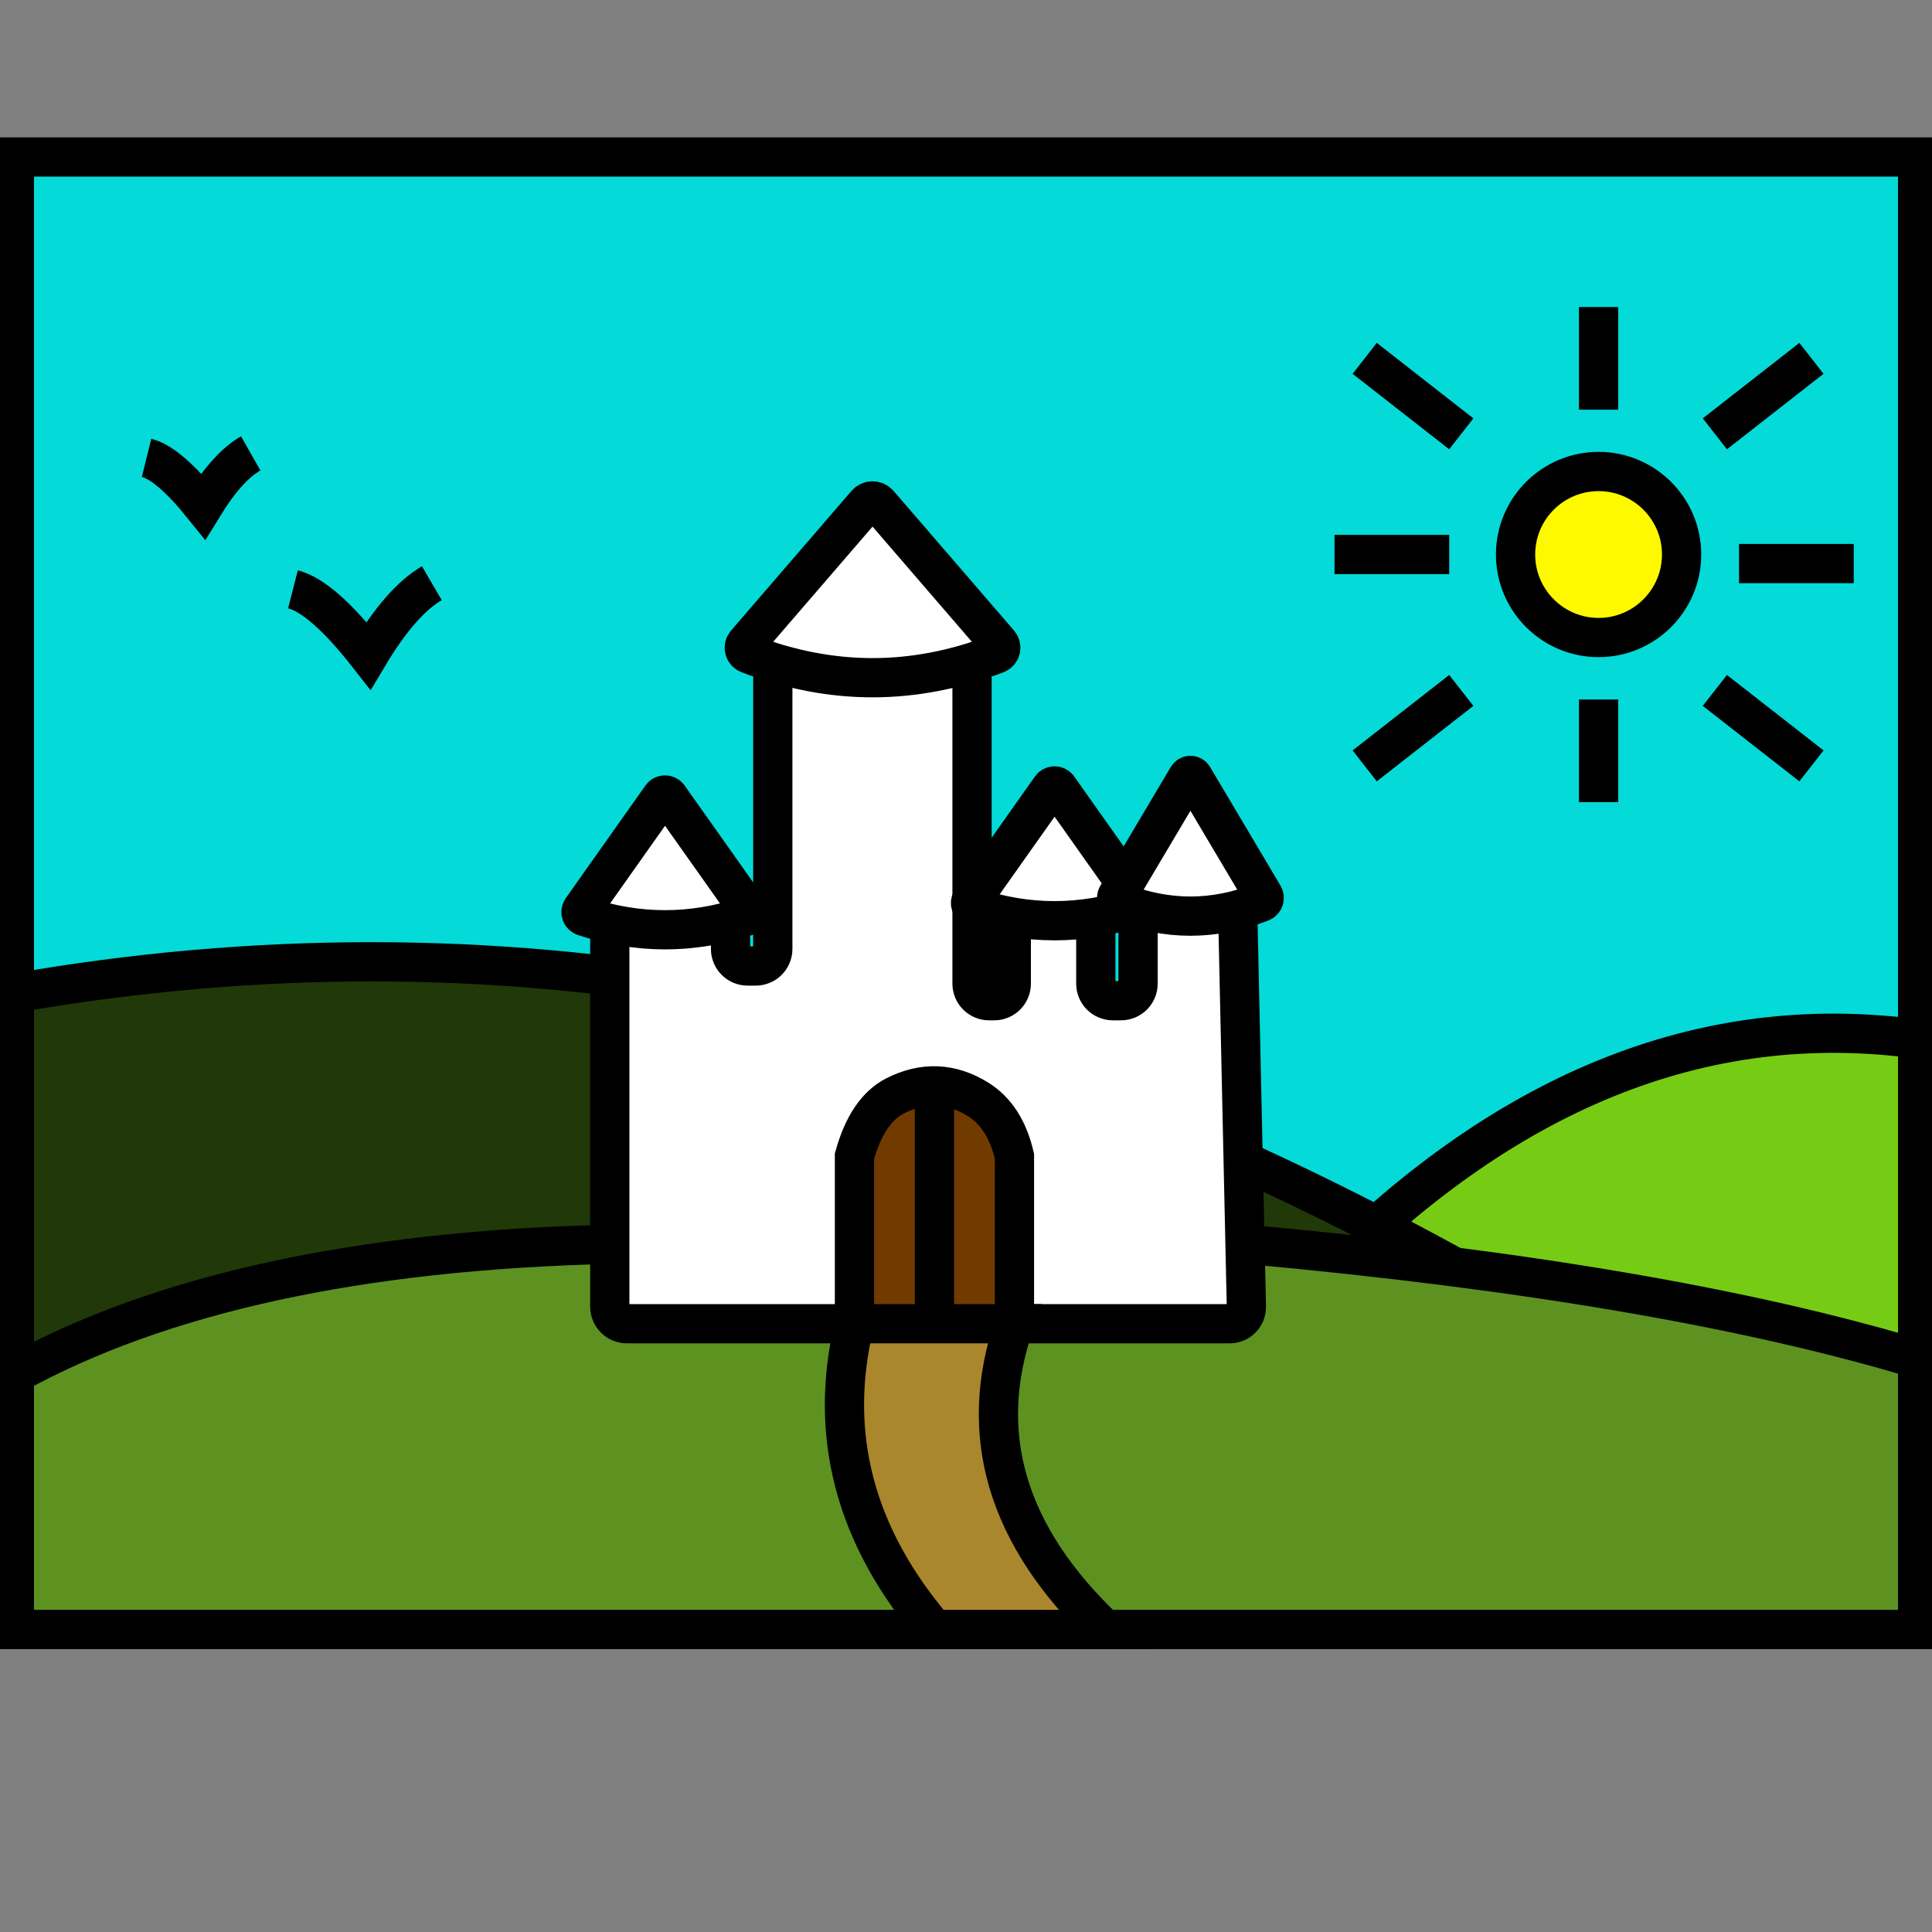<?xml version="1.0" encoding="UTF-8" standalone="no"?>
<!DOCTYPE svg PUBLIC "-//W3C//DTD SVG 1.1//EN" "http://www.w3.org/Graphics/SVG/1.1/DTD/svg11.dtd">
<svg version="1.1" xmlns="http://www.w3.org/2000/svg" xmlns:xlink="http://www.w3.org/1999/xlink" preserveAspectRatio="xMidYMid meet" viewBox="0 0 640 640" width="640" height="640"><rect x="0" y="0" width="640" height="640" fill="#808080" stroke="none"/><defs><path d="M4.76 447.17L635.24 450.71L635.24 52L4.76 52L4.76 447.17Z" id="f1SiwCB4dN"></path><path d="M635.24 455.19L635.24 344.19C599.64 339.35 565.24 343.69 532.05 357.19C498.85 370.69 466.85 393.35 436.05 425.19L635.24 455.19Z" id="ayUfawxFZ"></path><path d="M4.76 459.19L488.05 423.19C400.23 374.26 317.55 342.86 240 329C162.45 315.14 84.04 315.14 4.76 329L4.76 459.19Z" id="g4JI3FS1wO"></path><path d="M412.88 412.19C458.85 416.37 500.37 421.63 537.43 427.96C574.49 434.29 607.09 441.7 635.24 450.19L635.24 539.79L4.76 539.79L4.76 455.19C29.01 441.84 57.57 431.58 90.44 424.42C123.31 417.25 160.5 413.17 202 412.19L412.88 412.19Z" id="c1gZN5FJp"></path><path d="M322 325.84C322 328.97 324.53 331.5 327.66 331.5C329.13 331.5 327.87 331.5 329.34 331.5C332.47 331.5 335 328.97 335 325.84C335 320.97 335 312.03 335 307.16C335 304.03 337.53 301.5 340.66 301.5C345.13 301.5 352.87 301.5 357.34 301.5C360.47 301.5 363 304.03 363 307.16C363 312.03 363 320.97 363 325.84C363 328.97 365.53 331.5 368.66 331.5C370.33 331.5 369.67 331.5 371.34 331.5C374.47 331.5 377 328.97 377 325.84C377 320.97 377 312.03 377 307.16C377 304.03 379.53 301.5 382.66 301.5C388.13 301.5 398.87 301.5 404.34 301.5C407.49 301.5 410.06 304.01 410.12 307.16C410.7 333.42 412.3 406.58 412.88 432.84C412.94 435.95 410.45 438.5 407.34 438.5C366.27 438.5 248.73 438.5 207.66 438.5C204.53 438.5 202 435.97 202 432.84C202 407.37 202 336.63 202 311.16C202 308.03 204.53 305.5 207.66 305.5C214.53 305.5 229.47 305.5 236.34 305.5C239.47 305.5 242 308.03 242 311.16C242 312.93 242 312.57 242 314.34C242 317.47 244.53 320 247.66 320C249.33 320 248.67 320 250.34 320C253.47 320 256 317.47 256 314.34C256 295.37 256 244.13 256 225.16C256 222.03 258.53 219.5 261.66 219.5C273.73 219.5 304.27 219.5 316.34 219.5C319.47 219.5 322 222.03 322 225.16C322 246.43 322 304.57 322 325.84Z" id="baQicicyp"></path><path d="M220.3 308C229.21 308 238.15 306.53 247.1 303.58C248.07 303.26 248.45 302.1 247.87 301.26C242.35 293.47 227 271.76 221.48 263.96C220.91 263.15 219.7 263.15 219.12 263.96C213.61 271.76 198.25 293.47 192.74 301.26C192.15 302.1 192.53 303.26 193.5 303.58C202.46 306.53 211.39 308 220.3 308Z" id="aIsn67rf6"></path><path d="M289.04 224.5C302.68 224.5 316.37 221.87 330.11 216.62C331.54 216.07 331.99 214.28 330.99 213.13C322.6 203.4 299.48 176.6 291.09 166.87C290.01 165.62 288.07 165.62 286.99 166.87C278.6 176.6 255.48 203.4 247.09 213.13C246.09 214.28 246.54 216.07 247.97 216.62C261.7 221.87 275.4 224.5 289.04 224.5Z" id="a3l5SZfqH"></path><path d="M349.34 305C358.25 305 367.19 303.53 376.15 300.58C377.11 300.26 377.5 299.1 376.91 298.26C371.4 290.47 356.04 268.76 350.53 260.96C349.95 260.15 348.74 260.15 348.16 260.96C342.65 268.76 327.29 290.47 321.78 298.26C321.19 299.1 321.57 300.26 322.54 300.58C331.5 303.53 340.43 305 349.34 305Z" id="b2ddPGVBAv"></path><path d="M394.34 303.48C402.14 303.48 409.97 301.94 417.82 298.86C418.69 298.51 419.05 297.47 418.57 296.66C413.73 288.5 400.1 265.55 395.26 257.39C394.85 256.7 393.84 256.7 393.43 257.39C388.58 265.55 374.96 288.5 370.12 296.66C369.64 297.47 369.99 298.51 370.87 298.86C378.72 301.94 386.55 303.48 394.34 303.48Z" id="dFE23RdQy"></path><path d="M336.05 438.5L336.05 383C334.02 374.21 330 367.93 324 364.18C315 358.56 305.78 358.3 296.55 363C290.39 366.14 285.89 372.8 283.05 383L283.05 438.5" id="k7qKzhn9u"></path><path d="M309.55 438.5L309.55 359.7" id="a3ecteIMsw"></path><path d="M336.05 438.5C329.71 456.74 329.05 474.31 334.05 491.19C339.05 508.07 349.71 524.27 366.05 539.79L309.55 539.79C296.3 524.27 287.46 508.07 283.05 491.19C278.63 474.31 278.63 456.74 283.05 438.5L336.05 438.5Z" id="ddK9hqofM"></path><path d="M557.05 183.69C557.05 198.86 544.72 211.19 529.55 211.19C514.37 211.19 502.05 198.86 502.05 183.69C502.05 168.51 514.37 156.19 529.55 156.19C544.72 156.19 557.05 168.51 557.05 183.69Z" id="f7Uuj4x3"></path><path d="M143.05 193.19C136.21 197.19 129.21 205.19 122.05 217.19C111.88 204.2 103.55 196.88 97.05 195.22" id="e14ixEZKC7"></path><path d="M83.05 150.19C77.92 153.1 72.67 158.94 67.3 167.69C59.67 158.22 53.42 152.88 48.55 151.67" id="c2AcxeULI"></path><path d="M529.55 101.71L529.55 135.71" id="a1kJG1WDaD"></path><path d="M529.55 231.71L529.55 265.71" id="arwCgQMzC"></path><path d="M442.07 183.69L480.07 183.69" id="h2crJtzMi1"></path><path d="M576.07 186.69L614.07 186.69" id="bTfs8oNAh"></path><path d="M452.07 118.71L484.07 143.71" id="aGYmiLNRg"></path><path d="M600.07 118.71L568.07 143.71" id="j1ayUTex9x"></path><path d="M568.07 228.71L600.07 253.71" id="bQ08oi0pO"></path><path d="M484.07 228.71L452.07 253.71" id="a7mpK3riX"></path></defs><g><g><g><use xlink:href="#f1SiwCB4dN" opacity="1" fill="#04dad8" fill-opacity="1"></use><g><use xlink:href="#f1SiwCB4dN" opacity="1" fill-opacity="0" stroke="#000000" stroke-width="13" stroke-opacity="1"></use></g></g><g><use xlink:href="#ayUfawxFZ" opacity="1" fill="#76cc14" fill-opacity="1"></use><g><use xlink:href="#ayUfawxFZ" opacity="1" fill-opacity="0" stroke="#000000" stroke-width="13" stroke-opacity="1"></use></g></g><g><use xlink:href="#g4JI3FS1wO" opacity="1" fill="#213808" fill-opacity="1"></use><g><use xlink:href="#g4JI3FS1wO" opacity="1" fill-opacity="0" stroke="#000000" stroke-width="13" stroke-opacity="1"></use></g></g><g><use xlink:href="#c1gZN5FJp" opacity="1" fill="#5d9221" fill-opacity="1"></use><g><use xlink:href="#c1gZN5FJp" opacity="1" fill-opacity="0" stroke="#000000" stroke-width="13" stroke-opacity="1"></use></g></g><g><use xlink:href="#baQicicyp" opacity="1" fill="#ffffff" fill-opacity="1"></use><g><use xlink:href="#baQicicyp" opacity="1" fill-opacity="0" stroke="#000000" stroke-width="13" stroke-opacity="1"></use></g></g><g><use xlink:href="#aIsn67rf6" opacity="1" fill="#ffffff" fill-opacity="1"></use><g><use xlink:href="#aIsn67rf6" opacity="1" fill-opacity="0" stroke="#000000" stroke-width="13" stroke-opacity="1"></use></g></g><g><use xlink:href="#a3l5SZfqH" opacity="1" fill="#ffffff" fill-opacity="1"></use><g><use xlink:href="#a3l5SZfqH" opacity="1" fill-opacity="0" stroke="#000000" stroke-width="13" stroke-opacity="1"></use></g></g><g><use xlink:href="#b2ddPGVBAv" opacity="1" fill="#ffffff" fill-opacity="1"></use><g><use xlink:href="#b2ddPGVBAv" opacity="1" fill-opacity="0" stroke="#000000" stroke-width="13" stroke-opacity="1"></use></g></g><g><use xlink:href="#dFE23RdQy" opacity="1" fill="#ffffff" fill-opacity="1"></use><g><use xlink:href="#dFE23RdQy" opacity="1" fill-opacity="0" stroke="#000000" stroke-width="13" stroke-opacity="1"></use></g></g><g><use xlink:href="#k7qKzhn9u" opacity="1" fill="#713b00" fill-opacity="1"></use><g><use xlink:href="#k7qKzhn9u" opacity="1" fill-opacity="0" stroke="#000000" stroke-width="13" stroke-opacity="1"></use></g></g><g><g><use xlink:href="#a3ecteIMsw" opacity="1" fill-opacity="0" stroke="#000000" stroke-width="13" stroke-opacity="1"></use></g></g><g><use xlink:href="#ddK9hqofM" opacity="1" fill="#aa872c" fill-opacity="1"></use><g><use xlink:href="#ddK9hqofM" opacity="1" fill-opacity="0" stroke="#000000" stroke-width="13" stroke-opacity="1"></use></g></g><g><use xlink:href="#f7Uuj4x3" opacity="1" fill="#fff900" fill-opacity="1"></use><g><use xlink:href="#f7Uuj4x3" opacity="1" fill-opacity="0" stroke="#000000" stroke-width="13" stroke-opacity="1"></use></g></g><g><g><use xlink:href="#e14ixEZKC7" opacity="1" fill-opacity="0" stroke="#000000" stroke-width="13" stroke-opacity="1"></use></g></g><g><g><use xlink:href="#c2AcxeULI" opacity="1" fill-opacity="0" stroke="#000000" stroke-width="13" stroke-opacity="1"></use></g></g><g><g><use xlink:href="#a1kJG1WDaD" opacity="1" fill-opacity="0" stroke="#000000" stroke-width="13" stroke-opacity="1"></use></g></g><g><g><use xlink:href="#arwCgQMzC" opacity="1" fill-opacity="0" stroke="#000000" stroke-width="13" stroke-opacity="1"></use></g></g><g><g><use xlink:href="#h2crJtzMi1" opacity="1" fill-opacity="0" stroke="#000000" stroke-width="13" stroke-opacity="1"></use></g></g><g><g><use xlink:href="#bTfs8oNAh" opacity="1" fill-opacity="0" stroke="#000000" stroke-width="13" stroke-opacity="1"></use></g></g><g><g><use xlink:href="#aGYmiLNRg" opacity="1" fill-opacity="0" stroke="#000000" stroke-width="13" stroke-opacity="1"></use></g></g><g><g><use xlink:href="#j1ayUTex9x" opacity="1" fill-opacity="0" stroke="#000000" stroke-width="13" stroke-opacity="1"></use></g></g><g><g><use xlink:href="#bQ08oi0pO" opacity="1" fill-opacity="0" stroke="#000000" stroke-width="13" stroke-opacity="1"></use></g></g><g><g><use xlink:href="#a7mpK3riX" opacity="1" fill-opacity="0" stroke="#000000" stroke-width="13" stroke-opacity="1"></use></g></g></g></g></svg>
